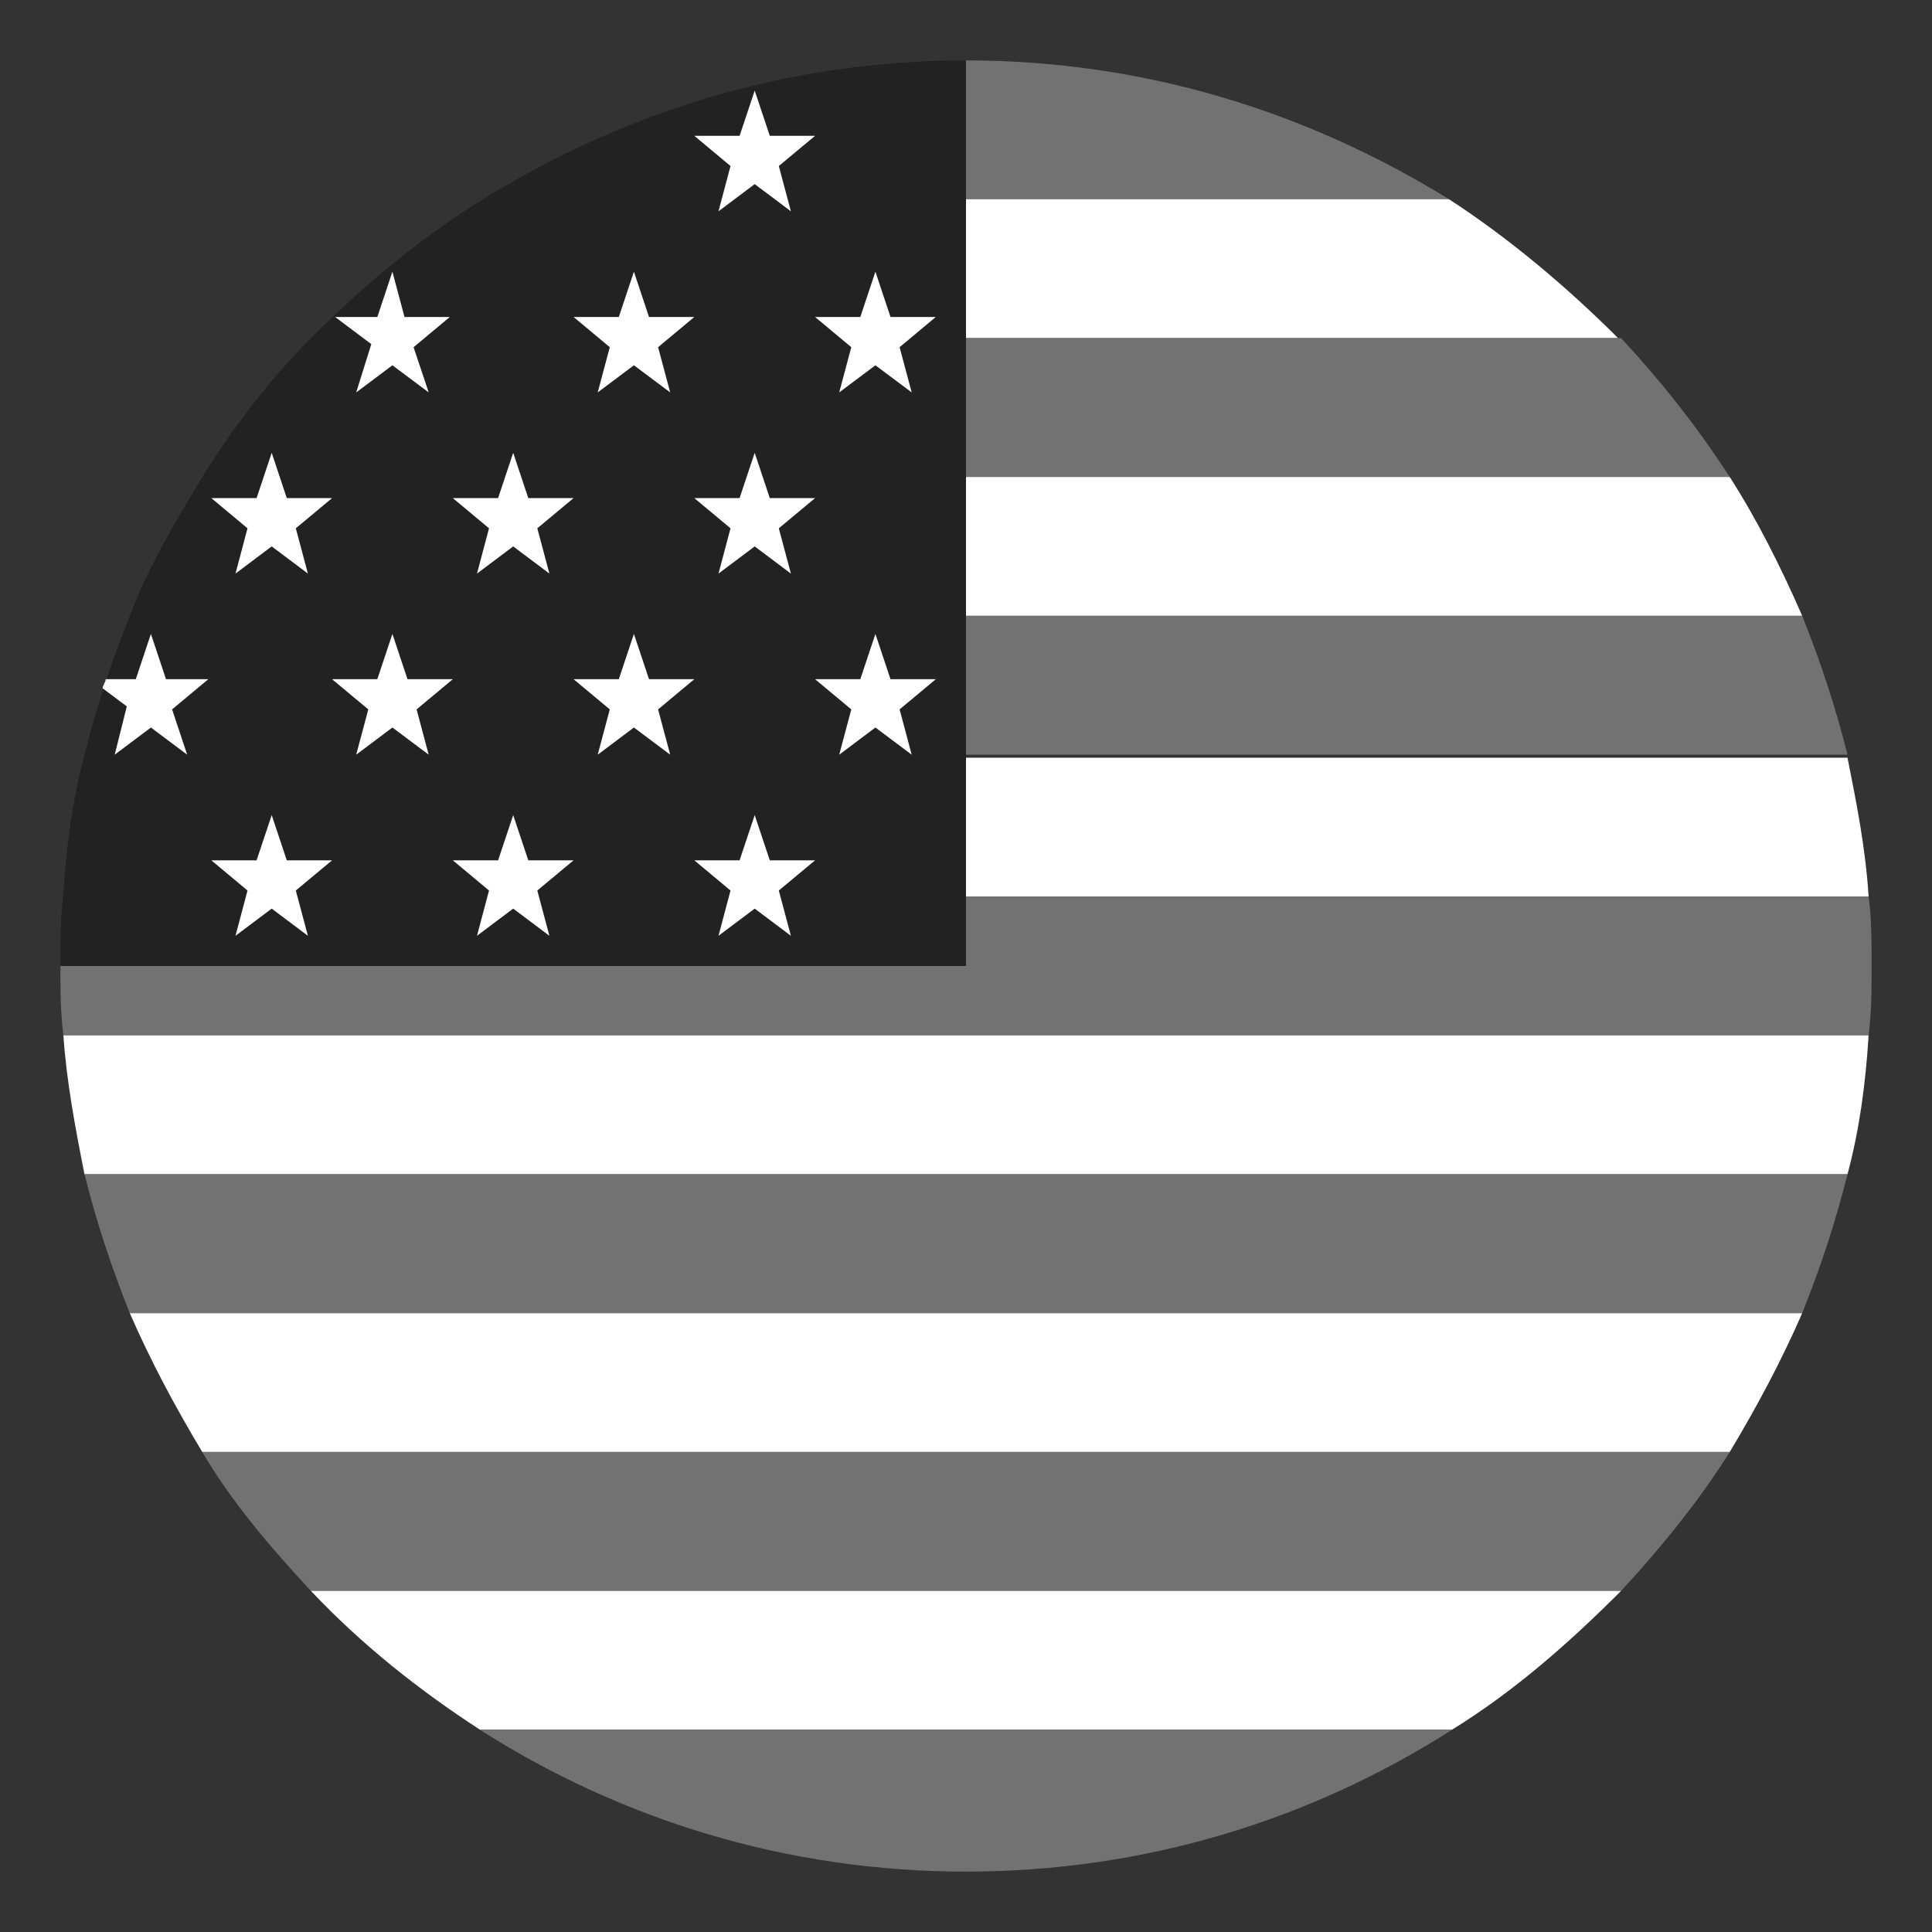 <svg width="27" height="27" viewBox="0 0 27 27" fill="none" xmlns="http://www.w3.org/2000/svg">
<rect x="0" y="0" width="27" height="27" fill="#333333" stroke="none"/>
<path d="M20.25 2.784C18.267 1.561 15.989 0.844 13.5 0.844V2.784H20.25Z" fill="#727272"/>
<path d="M13.5 4.725H22.613C21.895 4.008 21.094 3.333 20.25 2.784H13.5V4.725Z" fill="white"/>
<path d="M13.5 6.666H24.173C23.709 5.948 23.203 5.316 22.655 4.725H13.5V6.666Z" fill="#727272"/>
<path d="M13.5 8.606H25.186C24.891 7.931 24.553 7.256 24.173 6.666H13.5V8.606Z" fill="white"/>
<path d="M13.5 10.547H25.819C25.65 9.872 25.439 9.239 25.186 8.606H13.5V10.547Z" fill="#727272"/>
<path d="M13.5 12.53H26.114C26.072 11.855 25.945 11.222 25.819 10.589H13.5V12.53Z" fill="white"/>
<path d="M26.114 12.53H13.5V13.5H0.844C0.844 13.838 0.844 14.133 0.886 14.47H26.114C26.156 14.133 26.156 13.838 26.156 13.5C26.156 13.162 26.156 12.825 26.114 12.53Z" fill="#727272"/>
<path d="M1.181 16.411H25.819C25.988 15.778 26.072 15.145 26.114 14.47H0.886C0.928 15.103 1.055 15.778 1.181 16.411Z" fill="white"/>
<path d="M1.814 18.352H25.186C25.439 17.719 25.65 17.086 25.819 16.411H1.181C1.35 17.086 1.561 17.719 1.814 18.352Z" fill="#727272"/>
<path d="M2.827 20.292H24.173C24.553 19.659 24.891 19.027 25.186 18.352H1.814C2.109 19.027 2.447 19.659 2.827 20.292Z" fill="white"/>
<path d="M4.345 22.233H22.655C23.203 21.642 23.752 20.967 24.173 20.292H2.827C3.248 21.009 3.797 21.642 4.345 22.233Z" fill="#727272"/>
<path d="M6.708 24.173H20.292C21.178 23.625 21.938 22.95 22.655 22.233H4.345C5.062 22.992 5.864 23.625 6.708 24.173Z" fill="white"/>
<path d="M13.5 26.156C15.989 26.156 18.309 25.439 20.292 24.174H6.708C8.691 25.439 11.011 26.156 13.5 26.156Z" fill="#727272"/>
<path d="M6.75 2.784C5.864 3.333 5.062 4.008 4.345 4.725C3.755 5.316 3.248 5.991 2.827 6.666C2.447 7.298 2.067 7.931 1.814 8.606C1.561 9.239 1.35 9.872 1.181 10.547C1.012 11.18 0.928 11.812 0.886 12.488C0.844 12.825 0.844 13.162 0.844 13.5H13.5V0.844C11.011 0.844 8.733 1.561 6.75 2.784Z" fill="#222222"/>
<path d="M10.547 1.266L10.758 1.898H11.391L10.884 2.32L11.053 2.953L10.547 2.573L10.041 2.953L10.209 2.32L9.703 1.898H10.336L10.547 1.266ZM12.234 3.797L12.445 4.43H13.078L12.572 4.852L12.741 5.484L12.234 5.105L11.728 5.484L11.897 4.852L11.391 4.43H12.023L12.234 3.797ZM8.859 3.797L9.07 4.43H9.703L9.197 4.852L9.366 5.484L8.859 5.105L8.353 5.484L8.522 4.852L8.016 4.43H8.648L8.859 3.797ZM10.547 6.328L10.758 6.961H11.391L10.884 7.383L11.053 8.016L10.547 7.636L10.041 8.016L10.209 7.383L9.703 6.961H10.336L10.547 6.328ZM7.172 6.328L7.383 6.961H8.016L7.509 7.383L7.678 8.016L7.172 7.636L6.666 8.016L6.834 7.383L6.328 6.961H6.961L7.172 6.328ZM3.797 6.328L4.008 6.961H4.641L4.134 7.383L4.303 8.016L3.797 7.636L3.291 8.016L3.459 7.383L2.953 6.961H3.586L3.797 6.328ZM12.234 8.859L12.445 9.492H13.078L12.572 9.914L12.741 10.547L12.234 10.167L11.728 10.547L11.897 9.914L11.391 9.492H12.023L12.234 8.859ZM8.859 8.859L9.07 9.492H9.703L9.197 9.914L9.366 10.547L8.859 10.167L8.353 10.547L8.522 9.914L8.016 9.492H8.648L8.859 8.859ZM5.484 8.859L5.695 9.492H6.328L5.822 9.914L5.991 10.547L5.484 10.167L4.978 10.547L5.147 9.914L4.641 9.492H5.273L5.484 8.859ZM10.547 11.391L10.758 12.023H11.391L10.884 12.445L11.053 13.078L10.547 12.698L10.041 13.078L10.209 12.445L9.703 12.023H10.336L10.547 11.391ZM7.172 11.391L7.383 12.023H8.016L7.509 12.445L7.678 13.078L7.172 12.698L6.666 13.078L6.834 12.445L6.328 12.023H6.961L7.172 11.391ZM3.797 11.391L4.008 12.023H4.641L4.134 12.445L4.303 13.078L3.797 12.698L3.291 13.078L3.459 12.445L2.953 12.023H3.586L3.797 11.391ZM4.978 5.484L5.484 5.105L5.991 5.484L5.78 4.852L6.286 4.43H5.653L5.484 3.797L5.273 4.43H4.683L5.189 4.809L4.978 5.484ZM1.603 10.547L2.109 10.167L2.616 10.547L2.405 9.914L2.911 9.492H2.32L2.109 8.859L1.898 9.492H1.477C1.477 9.534 1.434 9.577 1.434 9.619L1.772 9.872L1.603 10.547Z" fill="white"/>
</svg>
